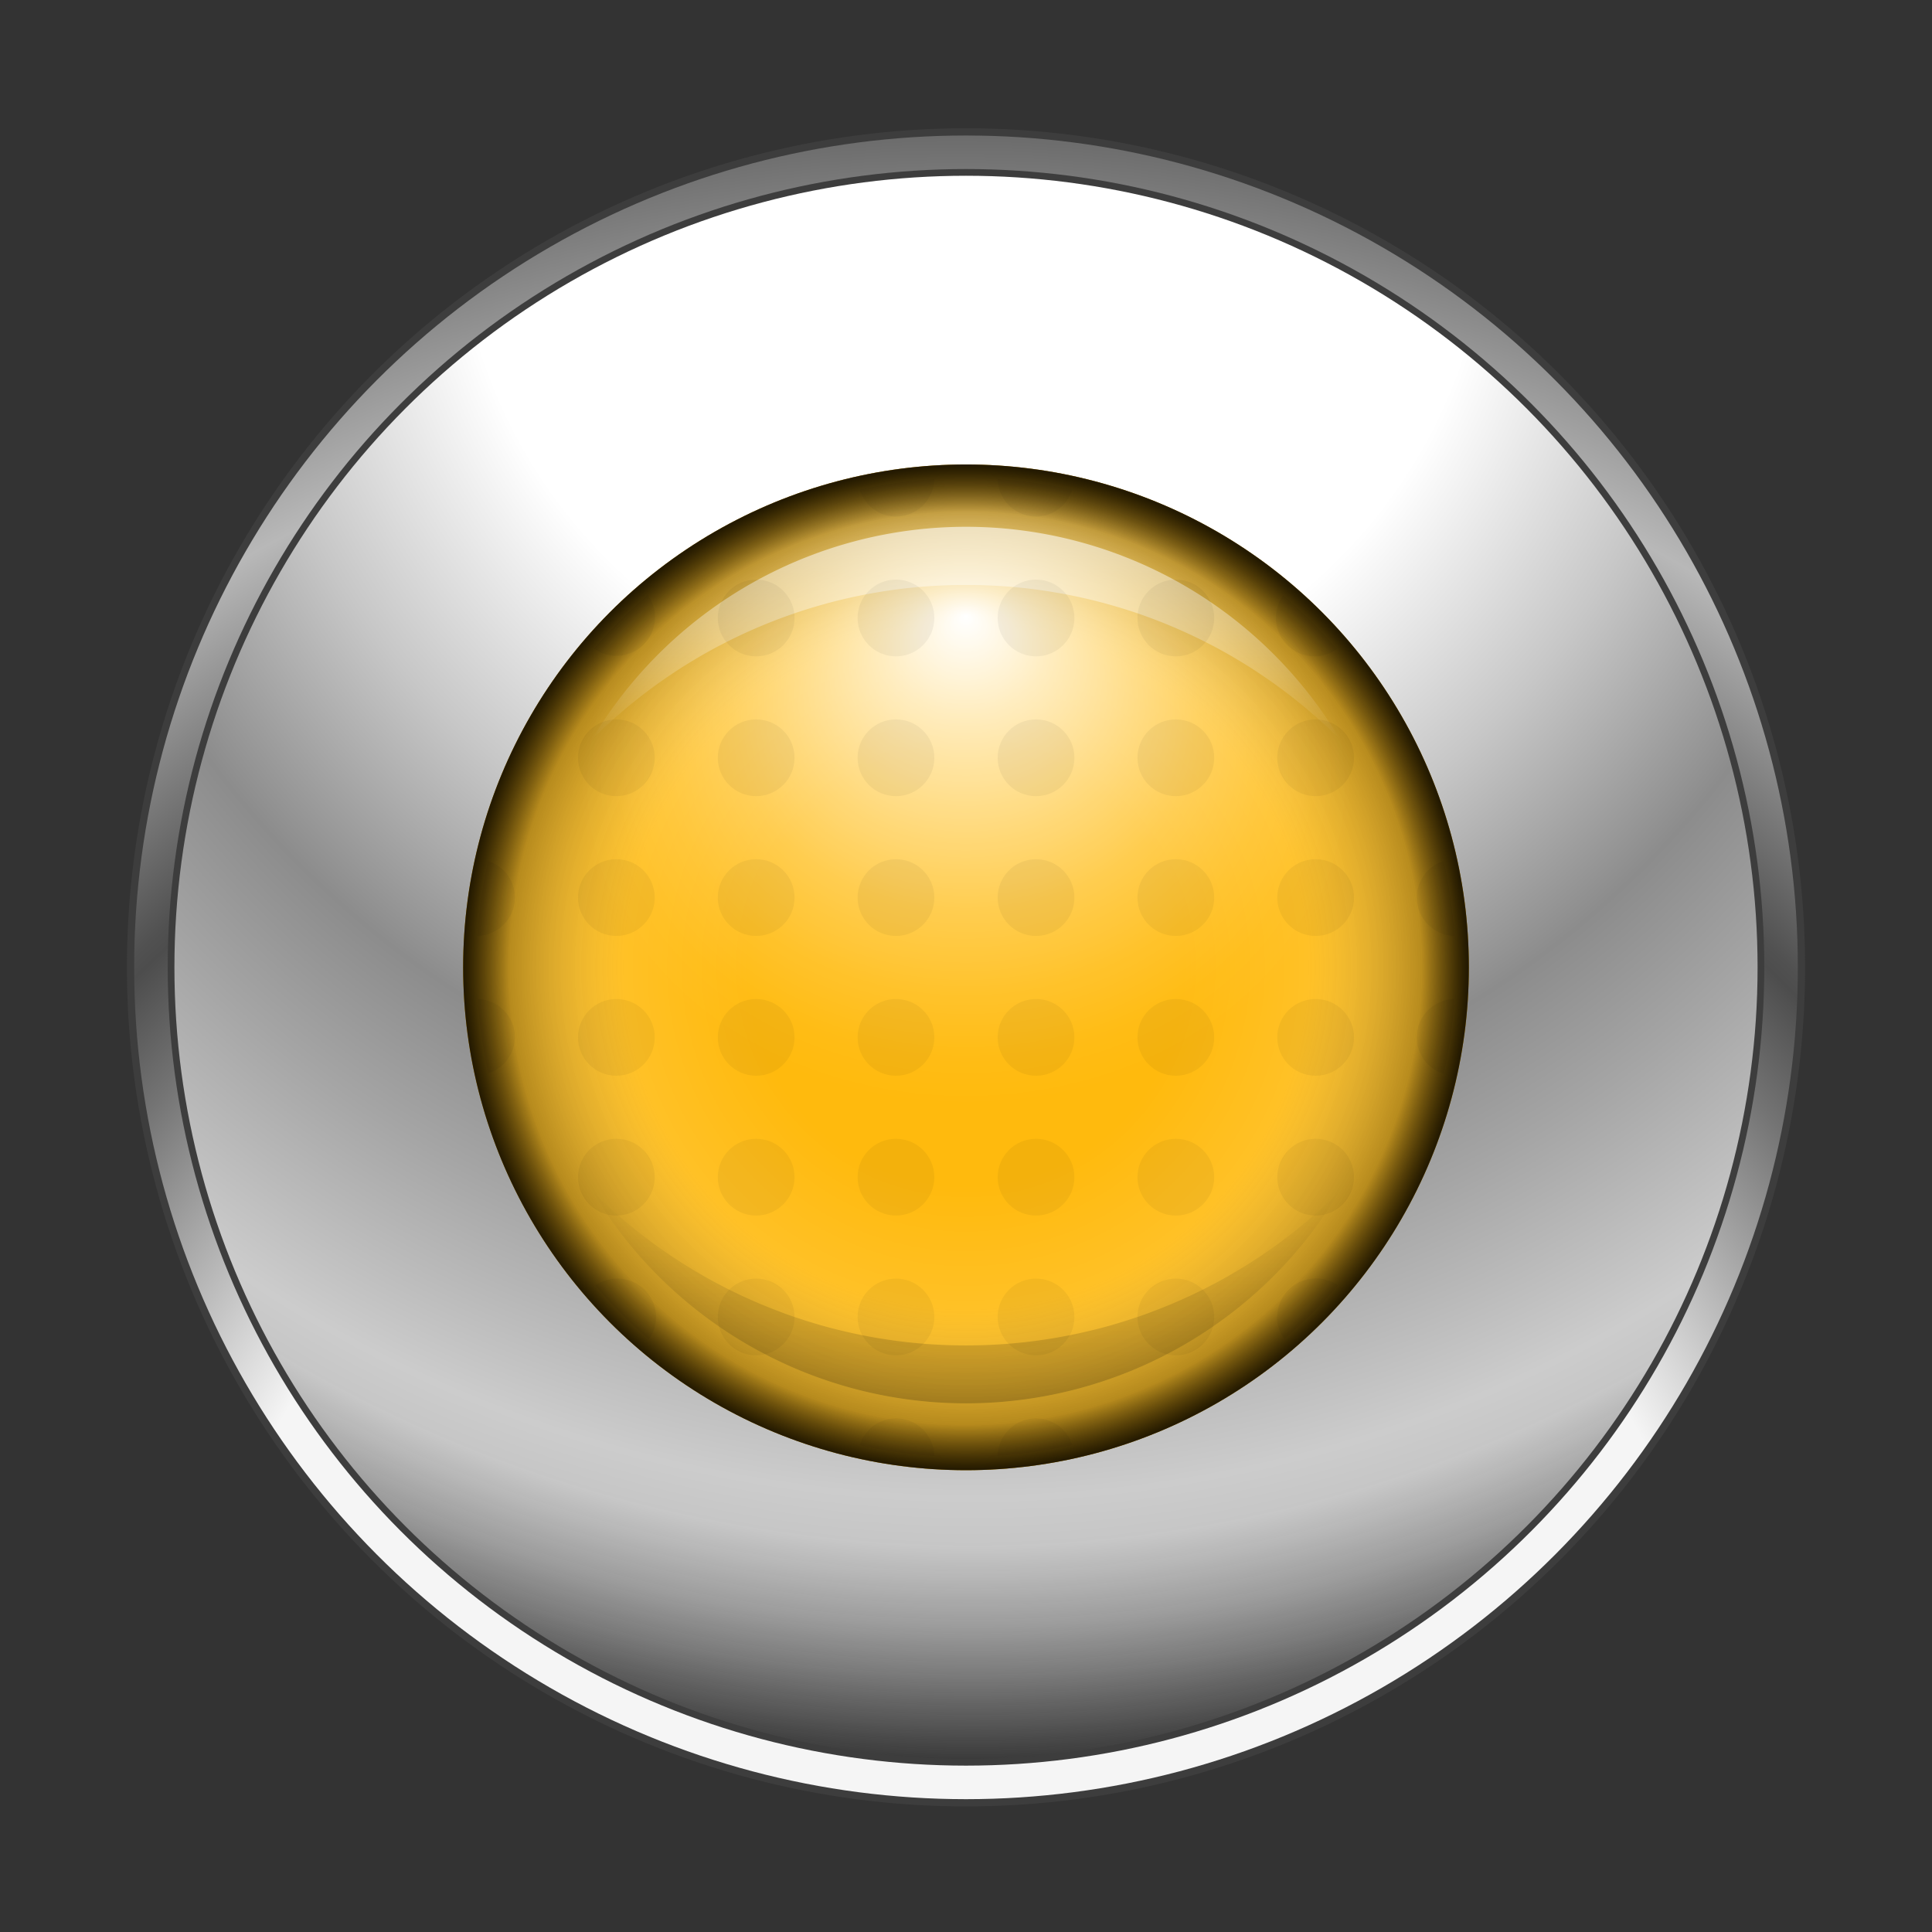 <svg xmlns="http://www.w3.org/2000/svg" xmlns:xlink="http://www.w3.org/1999/xlink" viewBox="0 0 72 72" width="72" height="72"><rect x="0" y="0" width="72" height="72" fill="#333333" stroke="none"/><defs><style>.a{fill:#3d3d3d;}.b{fill:url(#a);}.c{opacity:0.8;}.d{fill:url(#b);}.e{fill:url(#c);}.f{fill:url(#d);}.g{fill:url(#e);}.h{fill:url(#f);}.i{fill:#fff;}.j{fill:url(#g);}.k{fill:#ffb600;}.l{opacity:0.5;fill:url(#h);}.m{fill:url(#i);}.n{opacity:0.9;fill:url(#j);}.o{opacity:0.6;fill:url(#k);}.p{opacity:0.2;fill:url(#l);}.q{opacity:0.05;}.r{fill:none;}</style><radialGradient id="a" cx="-604.98" cy="-2750.05" r="63.19" gradientTransform="translate(-569.33 -2682.56) rotate(180)" gradientUnits="userSpaceOnUse"><stop offset="0.46" stop-color="#f5f5f5"/><stop offset="0.5" stop-color="#d7d7d7"/><stop offset="0.63" stop-color="#747474"/><stop offset="0.69" stop-color="#4d4d4d"/><stop offset="0.7" stop-color="#515151"/><stop offset="0.85" stop-color="#b8b8b8"/><stop offset="1" stop-color="#656565"/></radialGradient><linearGradient id="b" x1="35.89" y1="10.65" x2="46.28" y2="30.7" gradientUnits="userSpaceOnUse"><stop offset="0" stop-color="#fff"/><stop offset="1" stop-color="#fff" stop-opacity="0"/></linearGradient><linearGradient id="c" x1="11.39" y1="23.35" x2="21.79" y2="43.4" xlink:href="#b"/><linearGradient id="d" x1="17.32" y1="20.28" x2="27.72" y2="40.32" xlink:href="#b"/><linearGradient id="e" x1="22.87" y1="17.4" x2="33.26" y2="37.45" xlink:href="#b"/><linearGradient id="f" x1="27.81" y1="14.84" x2="38.2" y2="34.89" xlink:href="#b"/><radialGradient id="g" cx="36.25" cy="7.22" r="60" gradientUnits="userSpaceOnUse"><stop offset="0.32" stop-color="#fff"/><stop offset="0.46" stop-color="#c7c7c7"/><stop offset="0.59" stop-color="#8c8c8c"/><stop offset="0.68" stop-color="#a5a5a5"/><stop offset="0.81" stop-color="#ccc"/><stop offset="0.84" stop-color="#c8c8c8" stop-opacity="0.99"/><stop offset="0.86" stop-color="#bababa" stop-opacity="0.97"/><stop offset="0.89" stop-color="#a4a4a4" stop-opacity="0.92"/><stop offset="0.92" stop-color="#858585" stop-opacity="0.86"/><stop offset="0.95" stop-color="#5e5e5e" stop-opacity="0.78"/><stop offset="0.98" stop-color="#2e2e2e" stop-opacity="0.69"/><stop offset="1" stop-opacity="0.6"/></radialGradient><radialGradient id="h" cx="36" cy="36.05" r="18.74" gradientUnits="userSpaceOnUse"><stop offset="0" stop-color="#fff" stop-opacity="0.1"/><stop offset="0.37" stop-color="#fff" stop-opacity="0.1"/><stop offset="0.43" stop-color="#fff" stop-opacity="0.1"/><stop offset="0.68" stop-color="#fff" stop-opacity="0.3"/><stop offset="1"/></radialGradient><radialGradient id="i" cx="36" cy="354.94" fy="347.097" r="14.36" gradientTransform="translate(0 -261.66) scale(1 0.82)" gradientUnits="userSpaceOnUse"><stop offset="0" stop-color="#fff"/><stop offset="0.2" stop-color="#fff" stop-opacity="0.73"/><stop offset="0.42" stop-color="#fff" stop-opacity="0.48"/><stop offset="0.61" stop-color="#fff" stop-opacity="0.27"/><stop offset="0.78" stop-color="#fff" stop-opacity="0.12"/><stop offset="0.91" stop-color="#fff" stop-opacity="0.03"/><stop offset="1" stop-color="#fff" stop-opacity="0"/></radialGradient><radialGradient id="j" cx="6.01" cy="-8.49" r="18.14" gradientTransform="translate(29.79 44.83) scale(1.03)" gradientUnits="userSpaceOnUse"><stop offset="0" stop-opacity="0"/><stop offset="0.78" stop-opacity="0"/><stop offset="0.91" stop-opacity="0"/><stop offset="1" stop-opacity="0.8"/></radialGradient><linearGradient id="k" x1="-605.33" y1="-2702.36" x2="-605.33" y2="-2710.29" gradientTransform="translate(-569.33 -2682.73) rotate(180)" xlink:href="#b"/><linearGradient id="l" x1="36" y1="77.04" x2="36" y2="69.12" gradientTransform="translate(0 -24.74)" gradientUnits="userSpaceOnUse"><stop offset="0"/><stop offset="1" stop-opacity="0"/></linearGradient></defs><title>新增指示灯</title><circle class="a" cx="36" cy="36.05" r="31.27"/><circle class="b" cx="36" cy="36.05" r="31"/><g class="c"><path class="d" d="M44,29.76a.87.87,0,0,1-1.17-.27,12.91,12.91,0,0,0-4.09-3.76c-.35-.2-.72-.39-1.09-.56a.86.86,0,0,1-.43-1.09l2.19-5.66a.85.85,0,0,1,1.14-.49,20.37,20.37,0,0,1,8.92,7.47.87.87,0,0,1-.28,1.22Z"/><path class="e" d="M18.76,36.85H12.4a.73.73,0,0,1-.73-.74A20.51,20.51,0,0,1,12.5,31l.16-.52.1-.3a20.78,20.78,0,0,1,1.8-3.89.73.73,0,0,1,1-.22l5.35,3.45a.73.73,0,0,1,.22,1,12.81,12.81,0,0,0-1,2.2l-.17.54a13.51,13.51,0,0,0-.5,2.92A.72.72,0,0,1,18.76,36.85Z"/><path class="f" d="M21.24,28.88l-5-3.62a.81.81,0,0,1-.17-1.16A20.26,20.26,0,0,1,19.13,21a.82.82,0,0,1,1.17.15L24,26a.81.81,0,0,1-.13,1.12,13.69,13.69,0,0,0-1.55,1.59A.83.83,0,0,1,21.24,28.88Z"/><path class="g" d="M24.51,25.68,21,20.59a.81.81,0,0,1,.22-1.13,20.22,20.22,0,0,1,4.47-2.15.79.79,0,0,1,1,.53l1.77,6a.8.8,0,0,1-.51,1,12.71,12.71,0,0,0-2.32,1.12A.8.8,0,0,1,24.51,25.68Z"/><path class="h" d="M28.94,23.65l-1.53-6a.81.81,0,0,1,.6-1,21.23,21.23,0,0,1,3.47-.43.8.8,0,0,1,.82.81v6.2a.79.79,0,0,1-.77.79,14.87,14.87,0,0,0-1.65.21A.8.8,0,0,1,28.94,23.65Z"/></g><circle class="i" cx="36" cy="36.05" r="29"/><circle class="a" cx="36" cy="36.05" r="29.75"/><circle class="j" cx="36" cy="36.05" r="29.5"/><circle class="k" cx="36" cy="36.05" r="18.74"/><circle class="l" cx="36" cy="36.05" r="18.74"/><ellipse class="m" cx="36" cy="29.48" rx="14.36" ry="11.78"/><circle class="n" cx="36" cy="36.05" r="18.74"/><path class="o" d="M36,21.8a19.68,19.68,0,0,1,13.94,5.76,16.22,16.22,0,0,0-27.88,0A19.68,19.68,0,0,1,36,21.8Z"/><path class="p" d="M36,50.14a19.72,19.72,0,0,1-13.94-5.76,16.23,16.23,0,0,0,27.88,0A19.72,19.72,0,0,1,36,50.14Z"/><g class="q"><circle cx="33.39" cy="33.45" r="1.43"/><circle cx="33.39" cy="38.66" r="1.43"/><circle cx="33.39" cy="28.24" r="1.43"/><circle cx="28.18" cy="49.08" r="1.43"/><circle cx="28.18" cy="43.87" r="1.43"/><path d="M33.39,19.25a1.43,1.43,0,0,0,1.43-1.39,18.07,18.07,0,0,0-2.78.39A1.42,1.42,0,0,0,33.39,19.25Z"/><circle cx="33.39" cy="23.03" r="1.43"/><circle cx="28.18" cy="38.66" r="1.43"/><path d="M19.19,33.45a1.43,1.43,0,0,0-1-1.36,18.2,18.2,0,0,0-.4,2.79A1.44,1.44,0,0,0,19.19,33.45Z"/><path d="M33.39,52.86a1.42,1.42,0,0,0-1.35,1,18.07,18.07,0,0,0,2.78.4A1.43,1.43,0,0,0,33.39,52.86Z"/><circle cx="33.39" cy="43.87" r="1.43"/><circle cx="22.97" cy="33.45" r="1.43"/><circle cx="22.97" cy="28.24" r="1.43"/><path d="M19.19,38.66a1.43,1.43,0,0,0-1.39-1.43A18.38,18.38,0,0,0,18.2,40,1.44,1.44,0,0,0,19.19,38.66Z"/><circle cx="22.97" cy="38.66" r="1.43"/><path d="M24.41,23a1.4,1.4,0,0,0-.27-.83,18.69,18.69,0,0,0-2,2,1.37,1.37,0,0,0,.82.27A1.44,1.44,0,0,0,24.41,23Z"/><circle cx="28.18" cy="33.45" r="1.43"/><circle cx="22.97" cy="43.87" r="1.43"/><circle cx="28.18" cy="23.03" r="1.43"/><circle cx="28.18" cy="28.24" r="1.43"/><path d="M23,47.65a1.43,1.43,0,0,0-.82.26,17.81,17.81,0,0,0,2,2,1.37,1.37,0,0,0,.27-.82A1.44,1.44,0,0,0,23,47.65Z"/><circle cx="33.39" cy="49.08" r="1.43"/><circle cx="49.03" cy="38.66" r="1.43"/><circle cx="49.03" cy="43.87" r="1.43"/><path d="M52.8,38.66a1.43,1.43,0,0,0,1,1.36,18.38,18.38,0,0,0,.4-2.79A1.43,1.43,0,0,0,52.8,38.66Z"/><circle cx="49.03" cy="28.24" r="1.43"/><circle cx="43.82" cy="49.08" r="1.43"/><circle cx="49.03" cy="33.45" r="1.43"/><path d="M38.61,52.86a1.43,1.43,0,0,0-1.43,1.39,18.07,18.07,0,0,0,2.78-.4A1.42,1.42,0,0,0,38.61,52.86Z"/><circle cx="38.61" cy="49.08" r="1.43"/><path d="M49,24.46a1.39,1.39,0,0,0,.82-.27,18.69,18.69,0,0,0-2-2,1.4,1.4,0,0,0-.27.83A1.44,1.44,0,0,0,49,24.46Z"/><path d="M52.8,33.45a1.44,1.44,0,0,0,1.4,1.43,18.2,18.2,0,0,0-.4-2.79A1.42,1.42,0,0,0,52.8,33.45Z"/><path d="M38.61,19.25a1.42,1.42,0,0,0,1.35-1,18.07,18.07,0,0,0-2.78-.39A1.43,1.43,0,0,0,38.61,19.25Z"/><circle cx="38.61" cy="43.87" r="1.43"/><circle cx="38.61" cy="33.45" r="1.43"/><circle cx="38.61" cy="38.66" r="1.43"/><path d="M47.59,49.08a1.37,1.37,0,0,0,.27.82,17.81,17.81,0,0,0,2-2,1.44,1.44,0,0,0-2.26,1.17Z"/><circle cx="38.61" cy="28.24" r="1.43"/><circle cx="43.82" cy="43.87" r="1.43"/><circle cx="38.61" cy="23.03" r="1.43"/><circle cx="43.82" cy="38.66" r="1.43"/><circle cx="43.82" cy="33.45" r="1.43"/><circle cx="43.82" cy="23.03" r="1.43"/><circle cx="43.82" cy="28.24" r="1.43"/></g><rect class="r" y="0.05" width="72" height="72"/></svg>